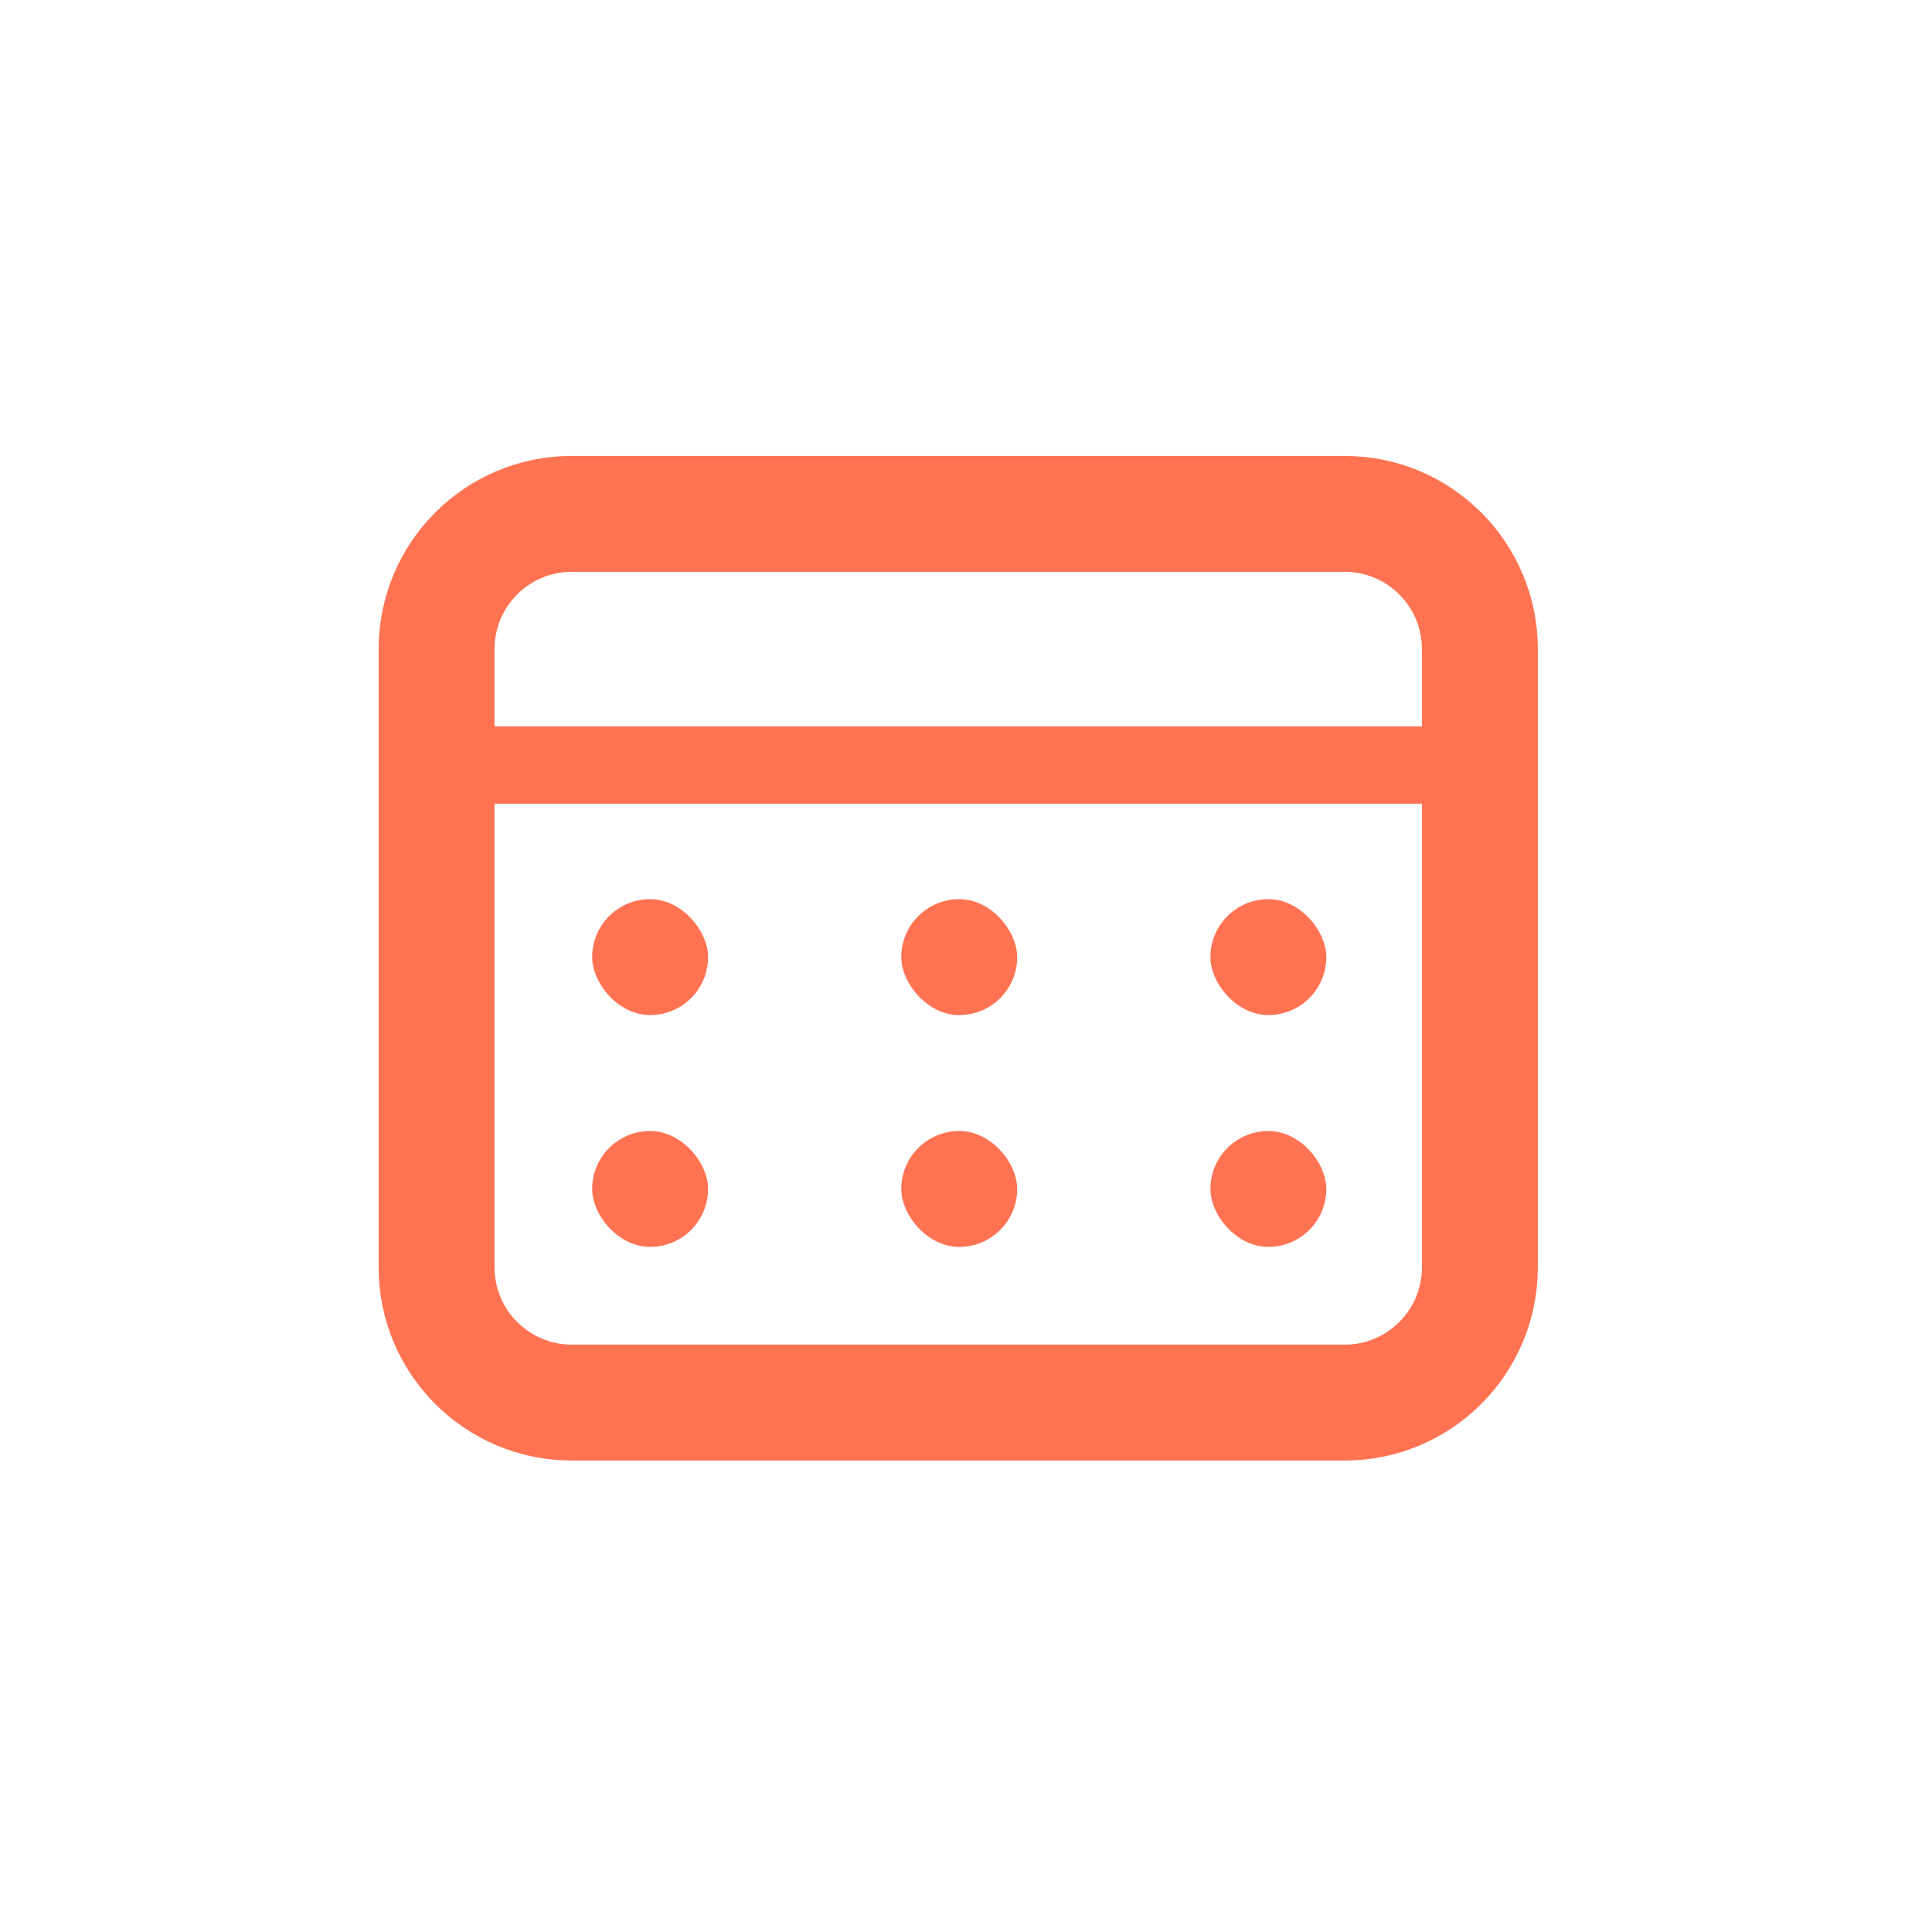 <?xml version="1.0" encoding="UTF-8"?>
<svg width="50px" height="50px" viewBox="0 0 50 50" version="1.1" xmlns="http://www.w3.org/2000/svg" xmlns:xlink="http://www.w3.org/1999/xlink">
    <!-- Generator: Sketch 50.2 (55047) - http://www.bohemiancoding.com/sketch -->
    <title>calendar-icon</title>
    <desc>Created with Sketch.</desc>
    <defs></defs>
    <g id="calendar-icon" stroke="none" stroke-width="1" fill="none" fill-rule="evenodd">
        <g id="CalendarIcon" transform="translate(9.799, 11.799)">
            <rect id="Dots" fill="#FF7352" x="5.526" y="11.471" width="3" height="3" rx="1.5"></rect>
            <rect id="Dots" fill="#FF7352" x="13.526" y="11.471" width="3" height="3" rx="1.5"></rect>
            <rect id="Dots" fill="#FF7352" x="21.526" y="11.471" width="3" height="3" rx="1.5"></rect>
            <rect id="Dots" fill="#FF7352" x="5.526" y="17.471" width="3" height="3" rx="1.5"></rect>
            <rect id="Dots" fill="#FF7352" x="13.526" y="17.471" width="3" height="3" rx="1.5"></rect>
            <rect id="Dots" fill="#FF7352" x="21.526" y="17.471" width="3" height="3" rx="1.5"></rect>
            <rect id="Separator" fill="#FF7352" x="1" y="7" width="27" height="2"></rect>
            <path d="M5,1.5 C3.067,1.5 1.5,3.067 1.5,5 L1.5,21 C1.5,22.933 3.067,24.5 5,24.5 L25,24.5 C26.933,24.5 28.5,22.933 28.5,21 L28.5,5 C28.5,3.067 26.933,1.5 25,1.5 L5,1.5 Z" id="Border" stroke="#FF7352" stroke-width="3"></path>
        </g>
    </g>
</svg>